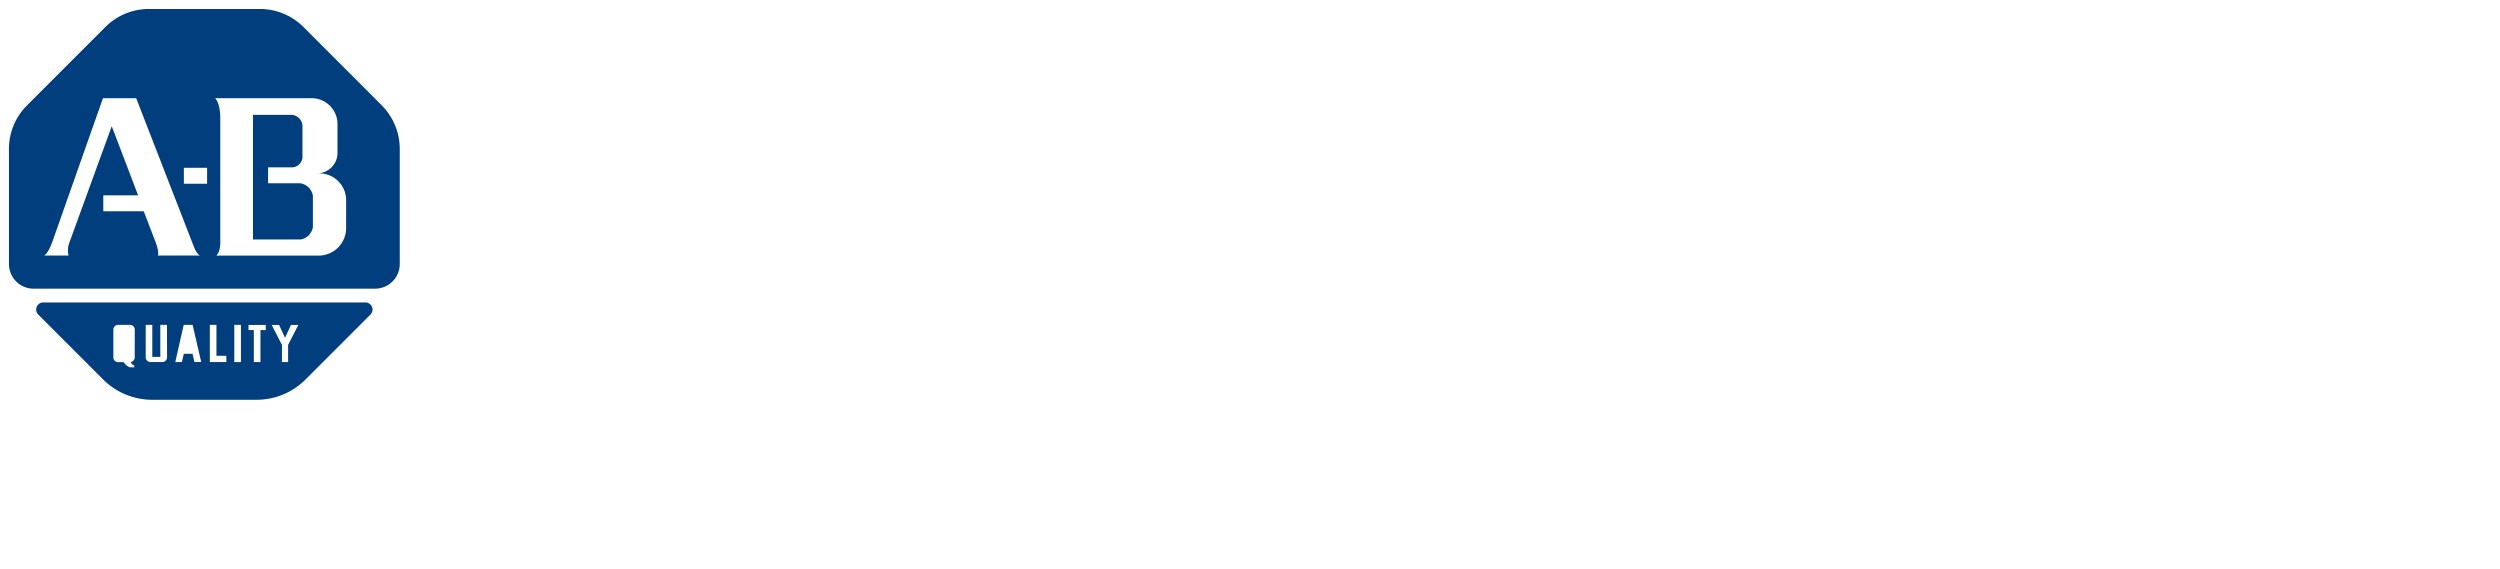 <svg
   xmlns:svg="http://www.w3.org/2000/svg"
   xmlns="http://www.w3.org/2000/svg"
   xmlns:sodipodi="http://sodipodi.sourceforge.net/DTD/sodipodi-0.dtd"
   xmlns:inkscape="http://www.inkscape.org/namespaces/inkscape"
   width="139.411mm"
   height="31.738mm"
   viewBox="0 0 139.411 31.738"
   version="1.1"
   inkscape:version="0.92.0 r15299"
   sodipodi:docname="allen bradley.svg">
  <g
     transform="translate(160.676,-85.595)">
    <g
       transform="translate(33.547,-72.532)">
      <path
         style="fill:#003e7e;stroke-width:0.265"
         d="m -173.842,174.992 h -17.968 a 0.397,0.397 0 0 0 -0.28,0.677 l 3.619,3.619 a 3.863,3.863 0 0 0 2.733,1.132 h 5.821 a 3.863,3.863 0 0 0 2.733,-1.132 l 3.619,-3.619 a 0.397,0.397 0 0 0 -0.278,-0.677 z m -12.869,3.059 a 0.265,0.265 0 0 1 -0.22,0.265 0.286,0.286 0 0 0 0.191,0.188 v 0 0.108 h -0.238 a 0.709,0.709 0 0 1 -0.349,-0.291 h -0.31 a 0.265,0.265 0 0 1 -0.265,-0.265 v -1.548 a 0.265,0.265 0 0 1 0.265,-0.265 h 0.664 a 0.265,0.265 0 0 1 0.265,0.265 z m 1.804,0 a 0.265,0.265 0 0 1 -0.265,0.265 h -0.661 a 0.265,0.265 0 0 1 -0.265,-0.265 v -1.807 h 0.368 v 1.783 h 0.447 v -1.783 h 0.37 z m 1.527,0.265 -0.106,-0.458 h -0.487 l -0.106,0.458 h -0.368 l 0.468,-2.072 h 0.497 l 0.479,2.069 z m 1.778,0 h -0.921 v -2.072 h 0.37 v 1.725 h 0.55 z m 0.815,0 h -0.37 v -2.072 h 0.37 z m 1.384,-1.783 h -0.296 v 1.783 h -0.37 v -1.783 h -0.296 v -0.288 h 0.963 z m 1.246,0.826 v 0.958 h -0.344 v -0.958 l -0.572,-1.114 h 0.413 l 0.331,0.72 0.331,-0.72 h 0.413 z"
          />
      <path
         style="fill:#003e7e;stroke-width:0.265"
         d="m -177.475,168.348 h -1.799 v -0.889 h 1.365 a 0.609,0.609 0 0 0 0.553,-0.529 v -1.82 a 0.643,0.643 0 0 0 -0.672,-0.577 h -2.088 v 6.948 h 2.664 a 0.841,0.841 0 0 0 0.677,-0.685 v -1.752 a 0.836,0.836 0 0 0 -0.701,-0.696 z"
          />
      <path
         style="fill:#003e7e;stroke-width:0.265"
         d="m -172.932,164.004 -4.371,-4.374 a 3.44,3.44 0 0 0 -2.424,-1.003 h -6.194 a 3.44,3.44 0 0 0 -2.424,1.003 l -4.374,4.374 a 3.44,3.44 0 0 0 -1.005,2.426 v 6.419 a 1.376,1.376 0 0 0 1.378,1.376 h 19.037 a 1.378,1.378 0 0 0 1.378,-1.378 v -6.416 a 3.44,3.44 0 0 0 -1.003,-2.426 z m -12.486,8.374 c 0,0 0.087,-0.188 -0.13,-0.751 l -0.661,-1.72 h -2.254 v -0.886 h 1.942 l -1.471,-3.855 -2.381,6.54 a 1.188,1.188 0 0 0 -0.024,0.672 h -1.394 c 0.066,0 0.265,-0.124 0.529,-0.886 l 2.781,-7.89 h 1.852 l 3.223,8.297 c 0,0 0.164,0.423 0.341,0.479 z m 2.744,-4.006 h -1.296 v -0.889 h 1.296 z m 7.752,2.474 a 1.535,1.535 0 0 1 -1.535,1.535 h -5.699 c 0.265,-0.265 0.217,-0.886 0.217,-0.886 v -6.752 c 0,-0.902 -0.288,-1.14 -0.288,-1.14 h 5.453 a 1.445,1.445 0 0 1 1.371,1.442 v 1.606 a 1.14,1.14 0 0 1 -1.14,1.143 h 0.122 a 1.495,1.495 0 0 1 1.5,1.495 z"
         />
    </g>
  </g>
</svg>
